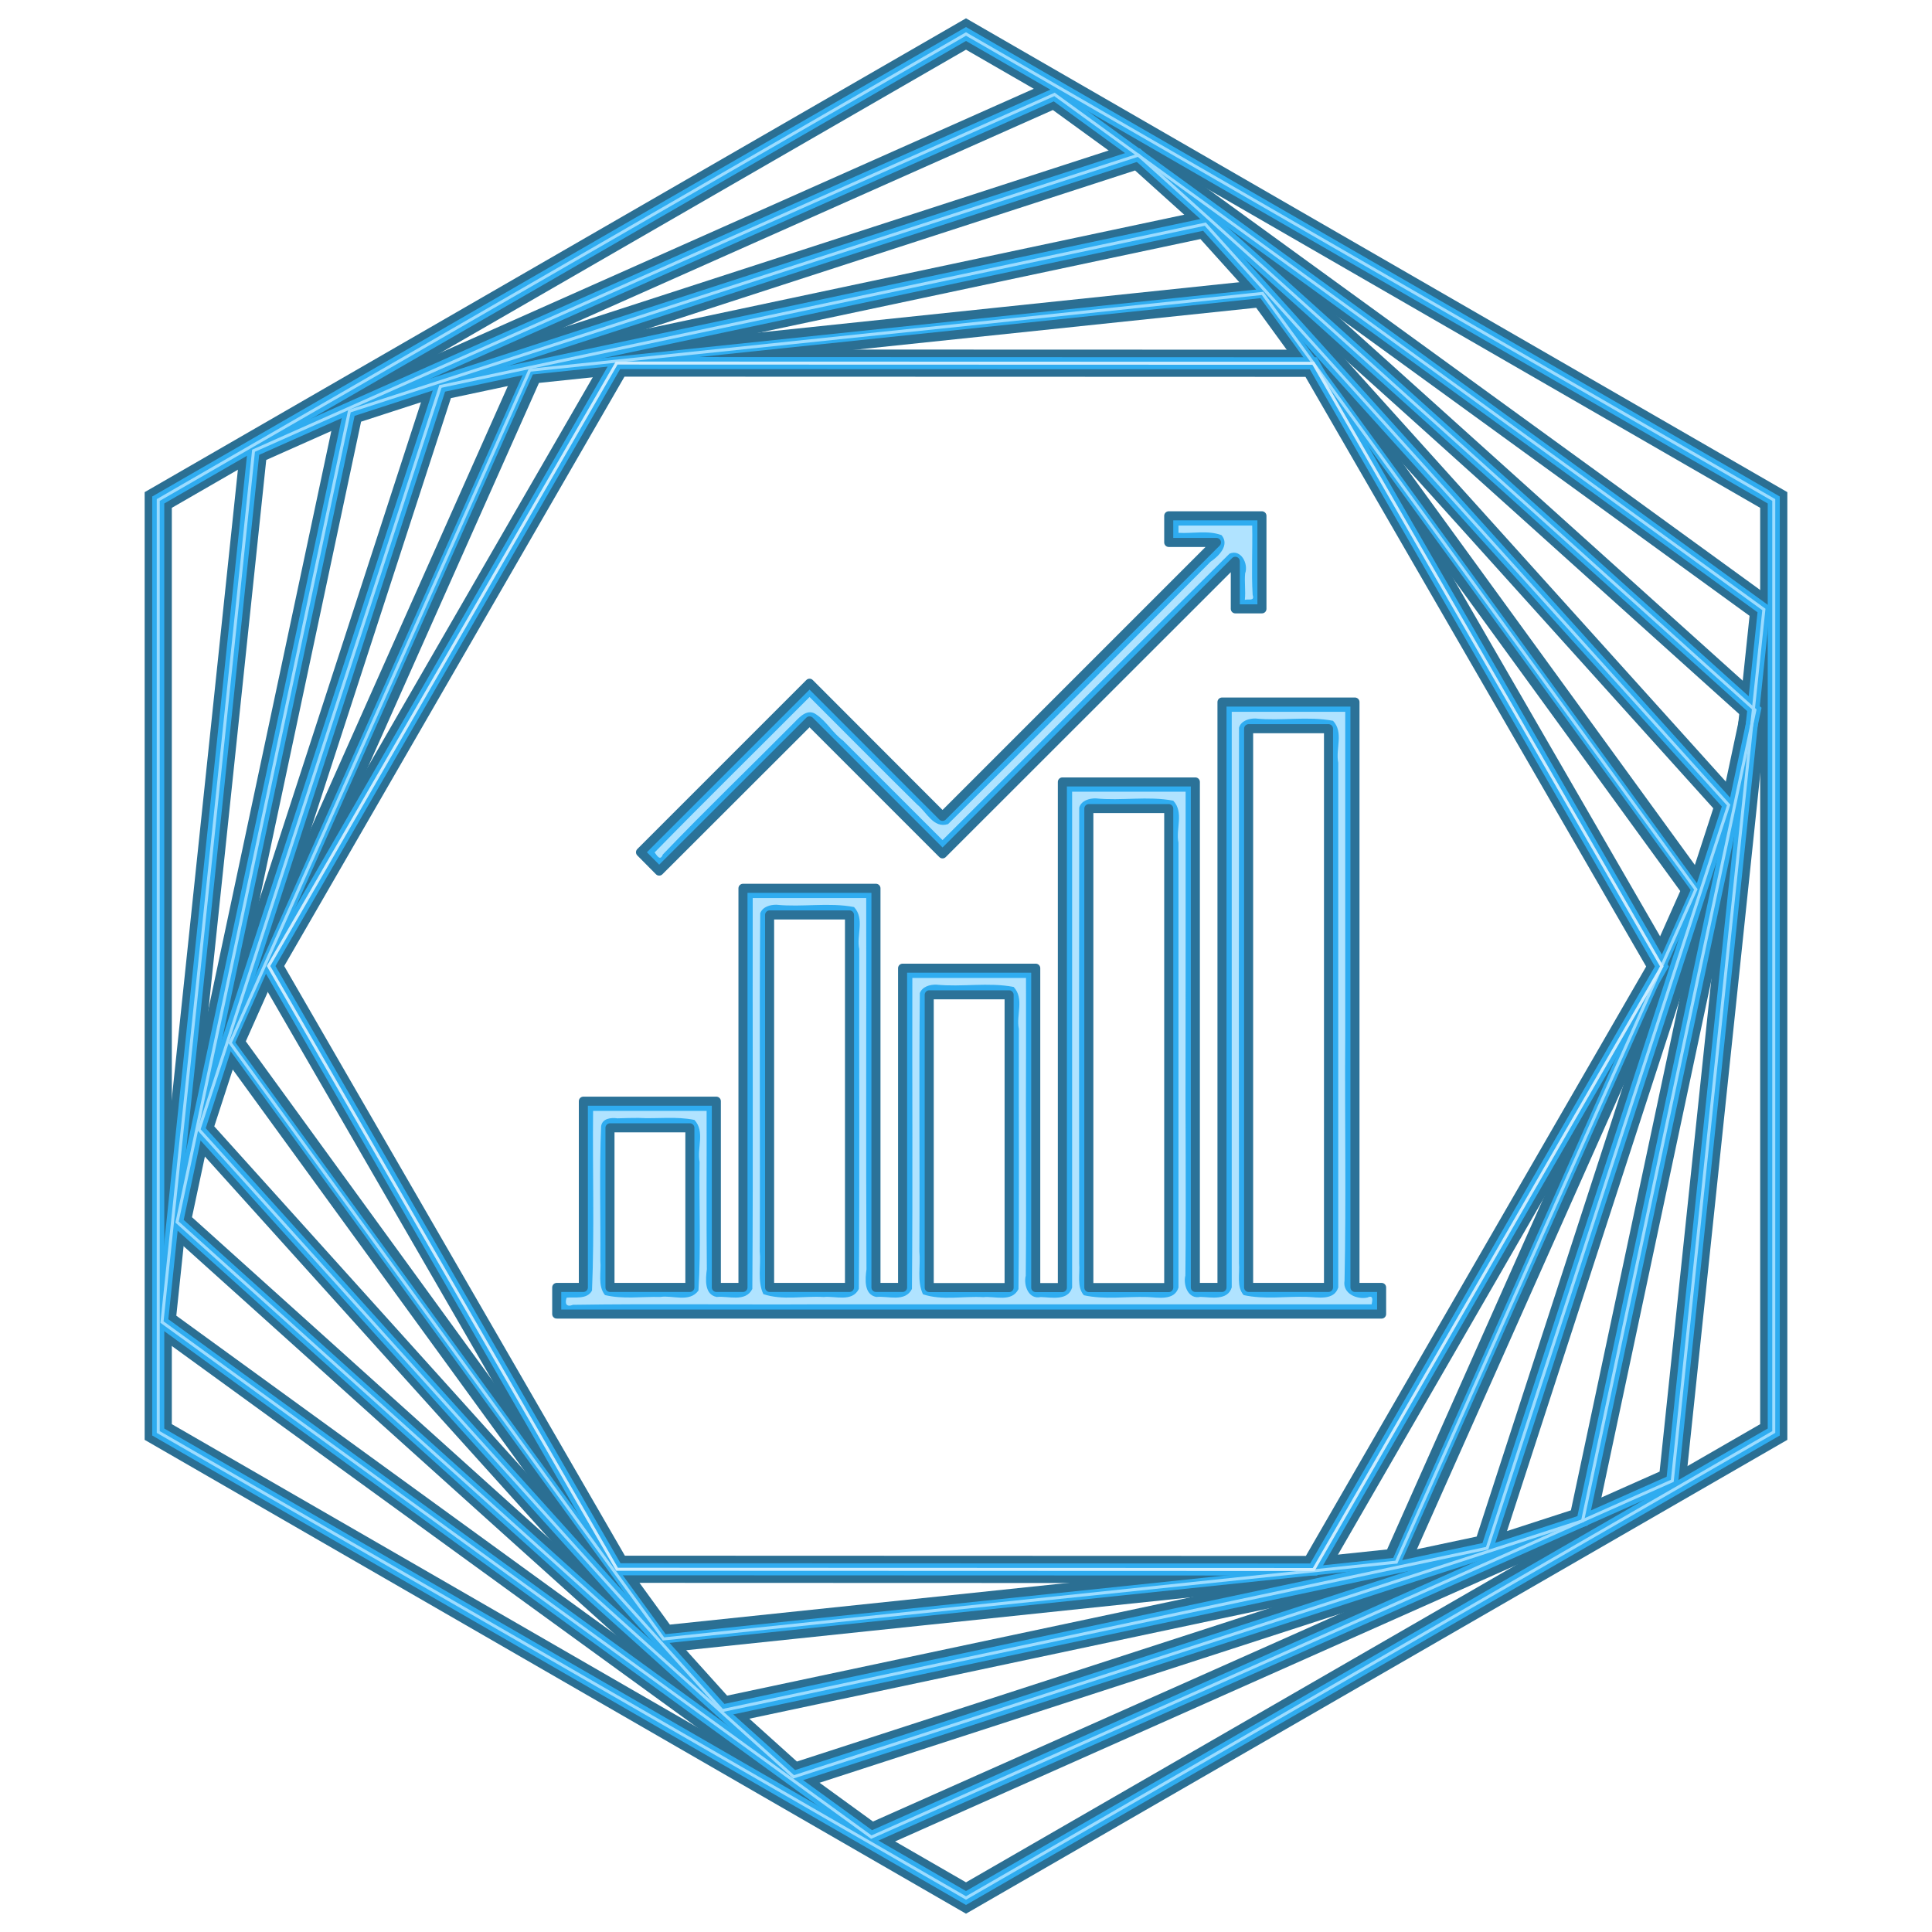 <?xml version="1.0" encoding="UTF-8" standalone="no"?>
<svg
   xmlns:osb="http://www.openswatchbook.org/uri/2009/osb"
   xmlns:dc="http://purl.org/dc/elements/1.1/"
   xmlns:cc="http://creativecommons.org/ns#"
   xmlns:rdf="http://www.w3.org/1999/02/22-rdf-syntax-ns#"
   xmlns:svg="http://www.w3.org/2000/svg"
   xmlns="http://www.w3.org/2000/svg"
   xmlns:xlink="http://www.w3.org/1999/xlink"
   xmlns:sodipodi="http://sodipodi.sourceforge.net/DTD/sodipodi-0.dtd"
   xmlns:inkscape="http://www.inkscape.org/namespaces/inkscape"
   version="1.1"
   preserveAspectRatio="xMidYMid meet"
   viewBox="0 0 640 640"
   width="640"
   height="640"
   id="svg420"
   sodipodi:docname="tr_spiral_with_upward_trend_a.svg"
   inkscape:version="0.92.2 5c3e80d, 2017-08-06">
  <sodipodi:namedview
     pagecolor="#ffffff"
     bordercolor="#666666"
     borderopacity="1"
     objecttolerance="10"
     gridtolerance="10"
     guidetolerance="10"
     inkscape:pageopacity="0"
     inkscape:pageshadow="2"
     inkscape:window-width="1280"
     inkscape:window-height="755"
     id="namedview422"
     showgrid="false"
     inkscape:zoom="1"
     inkscape:cx="341"
     inkscape:cy="320"
     inkscape:window-x="4"
     inkscape:window-y="0"
     inkscape:window-maximized="0"
     inkscape:current-layer="g4228" />
  <defs
     id="defs270">
    <linearGradient
       inkscape:collect="always"
       id="linearGradient6740">
      <stop
         style="stop-color:#2b7298;stop-opacity:1;"
         offset="0"
         id="stop6736" />
      <stop
         style="stop-color:#2b7298;stop-opacity:0;"
         offset="1"
         id="stop6738" />
    </linearGradient>
    <linearGradient
       id="linearGradient5136"
       osb:paint="solid">
      <stop
         style="stop-color:#b3e4ff;stop-opacity:1;"
         offset="0"
         id="stop5134" />
    </linearGradient>
    <path
       d="M349.32 31.28L83.99 149.31L53.66 437.95L288.64 608.57L553.97 490.54L584.31 201.89L349.32 31.28Z"
       id="c9KdBax78" />
    <path
       d="M320 11.26L52.42 165.63L52.42 474.37L320 628.74L587.58 474.37L587.58 165.63L320 11.26Z"
       id="aqmqnyBVg" />
    <path
       d="M435.05 120.34L204.27 120.27L88.95 320.02L204.4 519.84L435.18 519.92L550.51 320.17L435.05 120.34Z"
       id="b1rLKzj4dk" />
    <path
       d="M377.09 51.39L115.75 136.21L58.66 404.82L262.91 588.61L524.25 503.79L581.34 235.18L377.09 51.39Z"
       id="m6och8RA6R" />
    <path
       d="M399.26 74.25L145.89 128.02L65.9 374.21L239.27 566.64L492.64 512.87L572.63 266.67L399.26 74.25Z"
       id="b14NP9rOPD" />
    <path
       d="M418.24 97.2L175.49 122.64L76.26 345.5L219.79 542.92L462.55 517.48L561.77 294.63L418.24 97.2Z"
       id="dWmRHHyhs" />
    <path
       d="M349.32 31.28L83.99 149.31L53.66 437.95L288.64 608.57L553.97 490.54L584.31 201.89L349.32 31.28Z"
       id="a48Nyp5xG4" />
    <path
       d="M320 11.26L52.42 165.63L52.42 474.37L320 628.74L587.58 474.37L587.58 165.63L320 11.26Z"
       id="b1NGApQo4S" />
    <path
       d="M435.05 120.34L204.27 120.27L88.95 320.02L204.4 519.84L435.18 519.92L550.51 320.17L435.05 120.34Z"
       id="m1vm2D5si" />
    <path
       d="M377.09 51.39L115.75 136.21L58.66 404.82L262.91 588.61L524.25 503.79L581.34 235.18L377.09 51.39Z"
       id="d3a1SQ6bJR" />
    <path
       d="M399.26 74.25L145.89 128.02L65.9 374.21L239.27 566.64L492.64 512.87L572.63 266.67L399.26 74.25Z"
       id="j1daZNS0j8" />
    <path
       d="M418.24 97.2L175.49 122.64L76.26 345.5L219.79 542.92L462.55 517.48L561.77 294.63L418.24 97.2Z"
       id="a2UuZK97PU" />
    <path
       d="M349.32 31.28L83.99 149.31L53.66 437.95L288.64 608.57L553.97 490.54L584.31 201.89L349.32 31.28Z"
       id="a3zRPhToTF" />
    <path
       d="M418.24 97.2L175.49 122.64L76.26 345.5L219.79 542.92L462.55 517.48L561.77 294.63L418.24 97.2Z"
       id="aaXNwPAvE" />
    <path
       d="M320 11.26L52.42 165.63L52.42 474.37L320 628.74L587.58 474.37L587.58 165.63L320 11.26Z"
       id="dvEt8LruN" />
    <path
       d="M399.26 74.25L145.89 128.02L65.9 374.21L239.27 566.64L492.64 512.87L572.63 266.67L399.26 74.25Z"
       id="dFqcmJiRz" />
    <path
       d="M435.05 120.34L204.27 120.27L88.95 320.02L204.4 519.84L435.18 519.92L550.51 320.17L435.05 120.34Z"
       id="ehlVn3Qar" />
    <path
       d="M377.09 51.39L115.75 136.21L58.66 404.82L262.91 588.61L524.25 503.79L581.34 235.18L377.09 51.39Z"
       id="a41zs5FURL" />
    <meshgradient
       inkscape:collect="always"
       id="meshgradient6620"
       gradientUnits="userSpaceOnUse"
       x="0"
       y="48">
      <meshrow
         id="meshrow6622">
        <meshpatch
           id="meshpatch6624">
          <stop
             path="c 160,0  320,0  480,0"
             style="stop-color:#ffffff;stop-opacity:1"
             id="stop6626" />
          <stop
             path="c 0,128  0,256  0,384"
             style="stop-color:#b3e4ff;stop-opacity:1"
             id="stop6628" />
          <stop
             path="c -160,0  -320,0  -480,0"
             style="stop-color:#ffffff;stop-opacity:1"
             id="stop6630" />
          <stop
             path="c 0,-128  0,-256  0,-384"
             style="stop-color:#b3e4ff;stop-opacity:1"
             id="stop6632" />
        </meshpatch>
      </meshrow>
    </meshgradient>
    <radialGradient
       inkscape:collect="always"
       xlink:href="#linearGradient6740"
       id="radialGradient6742"
       cx="240"
       cy="240"
       fx="240"
       fy="240"
       r="243.067"
       gradientTransform="matrix(1,0,0,0.803,0,47.394)"
       gradientUnits="userSpaceOnUse" />
  </defs>
  <g
     id="g418">
    <g
       id="g416">
      <g
         id="g278">
        <use
           xlink:href="#c9KdBax78"
           opacity="1"
           fill="#05e5b3"
           fill-opacity="0"
           id="use272" />
        <g
           id="g276">
          <use
             xlink:href="#c9KdBax78"
             opacity="1"
             fill-opacity="0"
             stroke="#2b6f93"
             stroke-width="9"
             stroke-opacity="1"
             id="use274" />
        </g>
      </g>
      <g
         id="g286">
        <use
           xlink:href="#aqmqnyBVg"
           opacity="1"
           fill="#05e5b3"
           fill-opacity="0"
           id="use280" />
        <g
           id="g284">
          <use
             xlink:href="#aqmqnyBVg"
             opacity="1"
             fill-opacity="0"
             stroke="#2b6f93"
             stroke-width="9"
             stroke-opacity="1"
             id="use282" />
        </g>
      </g>
      <g
         id="g294">
        <use
           xlink:href="#b1rLKzj4dk"
           opacity="1"
           fill="#05e5b3"
           fill-opacity="0"
           id="use288" />
        <g
           id="g292">
          <use
             xlink:href="#b1rLKzj4dk"
             opacity="1"
             fill-opacity="0"
             stroke="#2b6f93"
             stroke-width="9"
             stroke-opacity="1"
             id="use290" />
        </g>
      </g>
      <g
         id="g302">
        <use
           xlink:href="#m6och8RA6R"
           opacity="1"
           fill="#05e5b3"
           fill-opacity="0"
           id="use296" />
        <g
           id="g300">
          <use
             xlink:href="#m6och8RA6R"
             opacity="1"
             fill-opacity="0"
             stroke="#2b6f93"
             stroke-width="9"
             stroke-opacity="1"
             id="use298" />
        </g>
      </g>
      <g
         id="g310">
        <use
           xlink:href="#b14NP9rOPD"
           opacity="1"
           fill="#05e5b3"
           fill-opacity="0"
           id="use304" />
        <g
           id="g308">
          <use
             xlink:href="#b14NP9rOPD"
             opacity="1"
             fill-opacity="0"
             stroke="#2b6f93"
             stroke-width="9"
             stroke-opacity="1"
             id="use306" />
        </g>
      </g>
      <g
         id="g318">
        <use
           xlink:href="#dWmRHHyhs"
           opacity="1"
           fill="#05e5b3"
           fill-opacity="0"
           id="use312" />
        <g
           id="g316">
          <use
             xlink:href="#dWmRHHyhs"
             opacity="1"
             fill-opacity="0"
             stroke="#2b6f93"
             stroke-width="9"
             stroke-opacity="1"
             id="use314" />
        </g>
      </g>
      <g
         id="g326">
        <use
           xlink:href="#a48Nyp5xG4"
           opacity="1"
           fill="#05e5b2"
           fill-opacity="0"
           id="use320" />
        <g
           id="g324">
          <use
             xlink:href="#a48Nyp5xG4"
             opacity="1"
             fill-opacity="0"
             stroke="#2facf0"
             stroke-width="4"
             stroke-opacity="1"
             id="use322" />
        </g>
      </g>
      <g
         id="g334">
        <use
           xlink:href="#b1NGApQo4S"
           opacity="1"
           fill="#05e5b2"
           fill-opacity="0"
           id="use328" />
        <g
           id="g332">
          <use
             xlink:href="#b1NGApQo4S"
             opacity="1"
             fill-opacity="0"
             stroke="#2facf0"
             stroke-width="4"
             stroke-opacity="1"
             id="use330" />
        </g>
      </g>
      <g
         id="g342">
        <use
           xlink:href="#m1vm2D5si"
           opacity="1"
           fill="#05e5b2"
           fill-opacity="0"
           id="use336" />
        <g
           id="g340">
          <use
             xlink:href="#m1vm2D5si"
             opacity="1"
             fill-opacity="0"
             stroke="#2facf0"
             stroke-width="4"
             stroke-opacity="1"
             id="use338" />
        </g>
      </g>
      <g
         id="g350">
        <use
           xlink:href="#d3a1SQ6bJR"
           opacity="1"
           fill="#05e5b2"
           fill-opacity="0"
           id="use344" />
        <g
           id="g348">
          <use
             xlink:href="#d3a1SQ6bJR"
             opacity="1"
             fill-opacity="0"
             stroke="#2facf0"
             stroke-width="4"
             stroke-opacity="1"
             id="use346" />
        </g>
      </g>
      <g
         id="g358">
        <use
           xlink:href="#j1daZNS0j8"
           opacity="1"
           fill="#05e5b2"
           fill-opacity="0"
           id="use352" />
        <g
           id="g356">
          <use
             xlink:href="#j1daZNS0j8"
             opacity="1"
             fill-opacity="0"
             stroke="#2facf0"
             stroke-width="4"
             stroke-opacity="1"
             id="use354" />
        </g>
      </g>
      <g
         id="g366">
        <use
           xlink:href="#a2UuZK97PU"
           opacity="1"
           fill="#05e5b2"
           fill-opacity="0"
           id="use360" />
        <g
           id="g364">
          <use
             xlink:href="#a2UuZK97PU"
             opacity="1"
             fill-opacity="0"
             stroke="#2facf0"
             stroke-width="3"
             stroke-opacity="1"
             id="use362" />
        </g>
      </g>
      <g
         id="g374">
        <use
           xlink:href="#a3zRPhToTF"
           opacity="1"
           fill="#05e5b2"
           fill-opacity="0"
           id="use368" />
        <g
           id="g372">
          <use
             xlink:href="#a3zRPhToTF"
             opacity="1"
             fill-opacity="0"
             stroke="#9cdcff"
             stroke-width="1"
             stroke-opacity="1"
             id="use370" />
        </g>
      </g>
      <g
         id="g382">
        <use
           xlink:href="#aaXNwPAvE"
           opacity="1"
           fill="#05e5b2"
           fill-opacity="0"
           id="use376" />
        <g
           id="g380">
          <use
             xlink:href="#aaXNwPAvE"
             opacity="1"
             fill-opacity="0"
             stroke="#9cdcff"
             stroke-width="1"
             stroke-opacity="1"
             id="use378" />
        </g>
      </g>
      <g
         id="g390">
        <use
           xlink:href="#dvEt8LruN"
           opacity="1"
           fill="#05e5b2"
           fill-opacity="0"
           id="use384" />
        <g
           id="g388">
          <use
             xlink:href="#dvEt8LruN"
             opacity="1"
             fill-opacity="0"
             stroke="#9cdcff"
             stroke-width="1"
             stroke-opacity="1"
             id="use386" />
        </g>
      </g>
      <g
         id="g398">
        <use
           xlink:href="#dFqcmJiRz"
           opacity="1"
           fill="#05e5b2"
           fill-opacity="0"
           id="use392" />
        <g
           id="g396">
          <use
             xlink:href="#dFqcmJiRz"
             opacity="1"
             fill-opacity="0"
             stroke="#9cdcff"
             stroke-width="1"
             stroke-opacity="1"
             id="use394" />
        </g>
      </g>
      <g
         id="g406">
        <use
           xlink:href="#ehlVn3Qar"
           opacity="1"
           fill="#05e5b2"
           fill-opacity="0"
           id="use400" />
        <g
           id="g404">
          <use
             xlink:href="#ehlVn3Qar"
             opacity="1"
             fill-opacity="0"
             stroke="#cbecff"
             stroke-width="1"
             stroke-opacity="1"
             id="use402" />
        </g>
      </g>
      <g
         id="g414">
        <use
           xlink:href="#a41zs5FURL"
           opacity="1"
           fill="#05e5b2"
           fill-opacity="0"
           id="use408" />
        <g
           id="g412">
          <use
             xlink:href="#a41zs5FURL"
             opacity="1"
             fill-opacity="0"
             stroke="#9cdcff"
             stroke-width="1"
             stroke-opacity="1"
             id="use410" />
        </g>
      </g>
    </g>
  </g>
  <g
     id="g4287"
     transform="matrix(0.652,0,0,0.652,164.51,179.87)">
    <g
       id="g4230">
      <g
         id="g4228"
         style="fill:#afe0fc;fill-opacity:1;stroke:#2b7298;stroke-opacity:1;stroke-width:0;stroke-miterlimit:4;stroke-dasharray:none;stroke-linejoin:round">
        <g
           id="g7113"
           transform="matrix(0.825,0,0,0.825,30.54,-20.571)"
           style="stroke-width:5.577;stroke-miterlimit:4;stroke-dasharray:none;stroke-linejoin:round;stroke-linecap:round;fill:#2facf0;fill-opacity:1">
          <g
             id="g7047"
             style="stroke-width:5.577;stroke-miterlimit:4;stroke-dasharray:none;stroke-linejoin:round;stroke-linecap:round;fill:#2facf0;fill-opacity:1">
            <g
               id="g7045"
               style="stroke-width:5.577;stroke-miterlimit:4;stroke-dasharray:none;stroke-linejoin:round;stroke-linecap:round;fill:#2facf0;fill-opacity:1">
              <polygon
                 id="polygon7043"
                 points="376.9,24.6 406.3,24.6 237.6,193.3 155.7,111.3 51.6,215.4 63.1,227 155.7,134.5 237.6,216.4 417.9,36.2 417.9,65.5 434.3,65.5 434.3,8.2 376.9,8.2 "
                 style="stroke-width:5.577;stroke-miterlimit:4;stroke-dasharray:none;stroke-linejoin:round;stroke-linecap:round;fill:#2facf0;fill-opacity:1" />
            </g>
          </g>
          <g
             id="g7053"
             style="stroke-width:5.577;stroke-miterlimit:4;stroke-dasharray:none;stroke-linejoin:round;stroke-linecap:round;fill:#2facf0;fill-opacity:1">
            <g
               id="g7051"
               style="stroke-width:5.577;stroke-miterlimit:4;stroke-dasharray:none;stroke-linejoin:round;stroke-linecap:round;fill:#2facf0;fill-opacity:1">
              <path
                 id="path7049"
                 d="m 491.6,483.4 v 0 -360.5 H 409.7 V 483.4 H 393.3 V 172.1 H 311.4 V 483.5 H 295 V 286.8 H 213 V 483.4 H 196.6 V 237.6 H 114.7 V 483.4 H 98.3 V 368.7 H 16.4 V 483.4 H 0 v 16.4 H 508 V 483.4 Z M 82,483.4 H 32.8 V 385.1 H 82 Z m 98.3,0 H 131.1 V 254 h 49.2 z m 98.3,0.1 H 229.4 V 303.2 h 49.2 z m 98.3,0 h -49.2 v -295 h 49.2 z m 98.4,-0.1 H 426.1 V 139.3 h 49.2 z"
                 inkscape:connector-curvature="0"
                 style="stroke-width:5.577;stroke-miterlimit:4;stroke-dasharray:none;stroke-linejoin:round;stroke-linecap:round;fill:#2facf0;fill-opacity:1" />
            </g>
          </g>
          <g
             id="g7055"
             style="stroke-width:5.577;stroke-miterlimit:4;stroke-dasharray:none;stroke-linejoin:round;stroke-linecap:round;fill:#2facf0;fill-opacity:1" />
          <g
             id="g7057"
             style="stroke-width:5.577;stroke-miterlimit:4;stroke-dasharray:none;stroke-linejoin:round;stroke-linecap:round;fill:#2facf0;fill-opacity:1" />
          <g
             id="g7059"
             style="stroke-width:5.577;stroke-miterlimit:4;stroke-dasharray:none;stroke-linejoin:round;stroke-linecap:round;fill:#2facf0;fill-opacity:1" />
          <g
             id="g7061"
             style="stroke-width:5.577;stroke-miterlimit:4;stroke-dasharray:none;stroke-linejoin:round;stroke-linecap:round;fill:#2facf0;fill-opacity:1" />
          <g
             id="g7063"
             style="stroke-width:5.577;stroke-miterlimit:4;stroke-dasharray:none;stroke-linejoin:round;stroke-linecap:round;fill:#2facf0;fill-opacity:1" />
          <g
             id="g7065"
             style="stroke-width:5.577;stroke-miterlimit:4;stroke-dasharray:none;stroke-linejoin:round;stroke-linecap:round;fill:#2facf0;fill-opacity:1" />
          <g
             id="g7067"
             style="stroke-width:5.577;stroke-miterlimit:4;stroke-dasharray:none;stroke-linejoin:round;stroke-linecap:round;fill:#2facf0;fill-opacity:1" />
          <g
             id="g7069"
             style="stroke-width:5.577;stroke-miterlimit:4;stroke-dasharray:none;stroke-linejoin:round;stroke-linecap:round;fill:#2facf0;fill-opacity:1" />
          <g
             id="g7071"
             style="stroke-width:5.577;stroke-miterlimit:4;stroke-dasharray:none;stroke-linejoin:round;stroke-linecap:round;fill:#2facf0;fill-opacity:1" />
          <g
             id="g7073"
             style="stroke-width:5.577;stroke-miterlimit:4;stroke-dasharray:none;stroke-linejoin:round;stroke-linecap:round;fill:#2facf0;fill-opacity:1" />
          <g
             id="g7075"
             style="stroke-width:5.577;stroke-miterlimit:4;stroke-dasharray:none;stroke-linejoin:round;stroke-linecap:round;fill:#2facf0;fill-opacity:1" />
          <g
             id="g7077"
             style="stroke-width:5.577;stroke-miterlimit:4;stroke-dasharray:none;stroke-linejoin:round;stroke-linecap:round;fill:#2facf0;fill-opacity:1" />
          <g
             id="g7079"
             style="stroke-width:5.577;stroke-miterlimit:4;stroke-dasharray:none;stroke-linejoin:round;stroke-linecap:round;fill:#2facf0;fill-opacity:1" />
          <g
             id="g7081"
             style="stroke-width:5.577;stroke-miterlimit:4;stroke-dasharray:none;stroke-linejoin:round;stroke-linecap:round;fill:#2facf0;fill-opacity:1" />
          <g
             id="g7083"
             style="stroke-width:5.577;stroke-miterlimit:4;stroke-dasharray:none;stroke-linejoin:round;stroke-linecap:round;fill:#2facf0;fill-opacity:1" />
        </g>
        <g
           style="stroke-width:0;stroke-miterlimit:4;stroke-dasharray:none;stroke-linejoin:round;stroke-linecap:round;fill:#b0e3ff;fill-opacity:1"
           transform="matrix(0.825,0,0,0.825,30.54,-20.571)"
           id="g7205">
          <g
             style="stroke-width:0;stroke-miterlimit:4;stroke-dasharray:none;stroke-linejoin:round;stroke-linecap:round;fill:#b0e3ff;fill-opacity:1"
             id="g7167">
            <g
               style="stroke-width:0;stroke-miterlimit:4;stroke-dasharray:none;stroke-linejoin:round;stroke-linecap:round;fill:#b0e3ff;fill-opacity:1"
               id="g7165">
              <path
                 style="fill:#b0e3ff;fill-opacity:1;stroke-width:0;stroke-linecap:round;stroke-linejoin:round;stroke-miterlimit:4;stroke-dasharray:none"
                 d="m 382.9,18.68 c 8.775,0.526 18.18,-1.69 26.535,1.438 5.197,6.156 -1.808,13.015 -6.793,16.375 -53.678,54.034 -107.498,108.028 -161.625,161.547 -8.96,2.926 -13.214,-7.407 -18.993,-11.991 -22.263,-21.931 -44.195,-44.197 -66.327,-66.257 -31.754,31.956 -63.922,63.496 -95.408,95.717 1.426,1.841 3.394,5.599 5.079,1.245 26.573,-27.76 54.268,-54.354 81.31,-81.647 3.439,-3.63 8.102,-8.262 13.178,-4.545 6.381,4.281 10.128,11.421 16.35,15.961 20.465,20.465 40.929,40.929 61.394,61.394 58.949,-58.759 117.617,-117.865 176.742,-176.406 7.1,-3.041 11.766,6.321 9.609,12.174 -0.524,5.422 0.426,10.862 -0.188,16.281 2.315,-0.71 6.205,1.056 4.82,-3.059 -0.843,-14.071 0.032,-28.51 -0.283,-42.707 -15.133,0 -30.267,0 -45.4,0 0,1.493 0,2.987 0,4.48 z"
                 id="polygon7163"
                 inkscape:connector-curvature="0" />
            </g>
          </g>
          <g
             style="stroke-width:0;stroke-miterlimit:4;stroke-dasharray:none;stroke-linejoin:round;stroke-linecap:round;fill:#b0e3ff;fill-opacity:1"
             id="g7173">
            <g
               style="stroke-width:0;stroke-miterlimit:4;stroke-dasharray:none;stroke-linejoin:round;stroke-linecap:round;fill:#b0e3ff;fill-opacity:1"
               id="g7171">
              <path
                 style="fill:#b0e3ff;fill-opacity:1;stroke-width:0;stroke-linecap:round;stroke-linejoin:round;stroke-miterlimit:4;stroke-dasharray:none"
                 d="m 415.699,483.4 c -2.561,8.35 -12.803,5.994 -19.32,5.824 -7.495,1.664 -10.699,-7.245 -9.227,-13.182 0.566,-49.096 -0.107,-98.317 0.126,-147.461 0.019,-50.161 0.072,-100.322 0.024,-150.482 -23.301,0 -46.602,0 -69.902,0 0,101.8 0,203.6 0,305.4 -2.561,8.35 -12.803,5.994 -19.32,5.824 -7.494,1.664 -10.703,-7.242 -9.229,-13.18 0.478,-46.744 -0.093,-93.614 0.166,-140.406 0.009,-14.312 0.005,-28.625 -0.016,-42.938 -23.334,0 -46.668,0 -70.002,0 -0.158,63.837 0.315,127.752 -0.236,191.541 -4.253,8.353 -14.687,4.176 -21.949,4.93 -7.794,-1.514 -6.83,-11.136 -6.054,-17.023 -0.368,-76.216 -0.062,-152.432 -0.159,-228.648 -23.301,0 -46.602,0 -69.902,0 -0.158,80.238 0.315,160.553 -0.236,240.742 -4.253,8.353 -14.687,4.176 -21.949,4.93 -7.797,-1.515 -6.813,-11.132 -6.065,-17.019 -0.335,-32.517 -0.061,-65.035 -0.144,-97.553 -23.305,0 -46.609,0 -69.914,0 -0.395,36.856 0.864,73.862 -0.66,110.624 -3.09,5.836 -11.199,3.767 -15.65,4.398 -1.135,3.464 -0.337,6.032 3.957,4.385 49.98,-0.762 99.976,-0.028 149.963,-0.305 113.962,0 227.923,0 341.885,0 0.476,-2.627 1.174,-5.945 -2.625,-4.178 -6.528,1.397 -15.46,-2.506 -14.094,-10.384 1.051,-50.306 0.079,-100.772 0.433,-151.14 0,-66.4 0,-132.799 0,-199.199 -23.3,0 -46.6,0 -69.9,0 0,118.167 0,236.333 0,354.5 z m 14.682,-350.375 c 15.745,1.623 32.157,-1.578 47.717,1.422 6.688,7.146 1.46,17.326 3.203,25.854 0,107.7 0,215.4 0,323.1 -2.561,8.35 -12.803,5.994 -19.32,5.824 -12.944,-0.415 -26.126,1.723 -38.926,-1.104 -4.497,-5.002 -2.323,-13.19 -2.874,-19.49 -0.12,-109.965 -0.151,-219.963 0.009,-329.922 1.199,-4.306 6.203,-5.785 10.191,-5.684 z m -98.4,49.199 c 15.745,1.623 32.157,-1.578 47.717,1.422 6.688,7.146 1.46,17.326 3.203,25.854 0,91.333 0,182.667 0,274 -2.561,8.35 -12.803,5.994 -19.32,5.824 -12.944,-0.415 -26.126,1.723 -38.926,-1.104 -4.497,-5.002 -2.323,-13.19 -2.874,-19.49 -0.116,-93.598 -0.156,-187.23 0.009,-280.822 1.198,-4.306 6.204,-5.785 10.191,-5.684 z m -196.6,65.5 c 15.745,1.623 32.157,-1.578 47.717,1.422 6.688,7.146 1.46,17.326 3.203,25.854 -0.158,69.771 0.315,139.62 -0.236,209.342 -4.17,8.304 -14.483,4.174 -21.656,4.967 -12.299,-0.763 -25.34,2.204 -37.154,-1.787 -3.83,-7.997 -1.349,-17.747 -2.213,-26.454 0.326,-69.356 -0.312,-138.79 0.289,-208.098 1.436,-4.01 6.199,-5.326 10.051,-5.246 z m 98.301,49.199 c 15.744,1.623 32.156,-1.578 47.715,1.422 6.688,7.146 1.46,17.326 3.203,25.854 -0.158,53.404 0.316,106.887 -0.236,160.242 -4.17,8.304 -14.483,4.174 -21.656,4.967 -12.298,-0.762 -25.339,2.203 -37.152,-1.787 -3.829,-7.997 -1.352,-17.748 -2.211,-26.456 0.326,-52.989 -0.311,-106.055 0.287,-158.996 1.436,-4.01 6.199,-5.326 10.051,-5.246 z M 50.4,379.018 c 11.418,0.659 23.242,-1.103 34.396,1.229 6.679,7.15 1.483,17.336 3.182,25.867 -0.388,26.38 0.916,52.945 -0.691,79.21 -5.574,7.608 -15.865,2.705 -23.61,3.954 -11.298,-0.301 -22.791,1.49 -33.934,-1.158 -4.698,-5.696 -2.207,-14.335 -2.881,-21.258 0.204,-27.548 -0.663,-55.19 0.482,-82.695 0.711,-4.936 6.114,-5.452 10.068,-4.898 4.327,-0.176 8.657,-0.237 12.987,-0.251 z"
                 id="path7169"
                 inkscape:connector-curvature="0" />
            </g>
          </g>
          <g
             style="stroke-width:0;stroke-miterlimit:4;stroke-dasharray:none;stroke-linejoin:round;stroke-linecap:round;fill:#b0e3ff;fill-opacity:1"
             id="g7175" />
          <g
             style="stroke-width:0;stroke-miterlimit:4;stroke-dasharray:none;stroke-linejoin:round;stroke-linecap:round;fill:#b0e3ff;fill-opacity:1"
             id="g7177" />
          <g
             style="stroke-width:0;stroke-miterlimit:4;stroke-dasharray:none;stroke-linejoin:round;stroke-linecap:round;fill:#b0e3ff;fill-opacity:1"
             id="g7179" />
          <g
             style="stroke-width:0;stroke-miterlimit:4;stroke-dasharray:none;stroke-linejoin:round;stroke-linecap:round;fill:#b0e3ff;fill-opacity:1"
             id="g7181" />
          <g
             style="stroke-width:0;stroke-miterlimit:4;stroke-dasharray:none;stroke-linejoin:round;stroke-linecap:round;fill:#b0e3ff;fill-opacity:1"
             id="g7183" />
          <g
             style="stroke-width:0;stroke-miterlimit:4;stroke-dasharray:none;stroke-linejoin:round;stroke-linecap:round;fill:#b0e3ff;fill-opacity:1"
             id="g7185" />
          <g
             style="stroke-width:0;stroke-miterlimit:4;stroke-dasharray:none;stroke-linejoin:round;stroke-linecap:round;fill:#b0e3ff;fill-opacity:1"
             id="g7187" />
          <g
             style="stroke-width:0;stroke-miterlimit:4;stroke-dasharray:none;stroke-linejoin:round;stroke-linecap:round;fill:#b0e3ff;fill-opacity:1"
             id="g7189" />
          <g
             style="stroke-width:0;stroke-miterlimit:4;stroke-dasharray:none;stroke-linejoin:round;stroke-linecap:round;fill:#b0e3ff;fill-opacity:1"
             id="g7191" />
          <g
             style="stroke-width:0;stroke-miterlimit:4;stroke-dasharray:none;stroke-linejoin:round;stroke-linecap:round;fill:#b0e3ff;fill-opacity:1"
             id="g7193" />
          <g
             style="stroke-width:0;stroke-miterlimit:4;stroke-dasharray:none;stroke-linejoin:round;stroke-linecap:round;fill:#b0e3ff;fill-opacity:1"
             id="g7195" />
          <g
             style="stroke-width:0;stroke-miterlimit:4;stroke-dasharray:none;stroke-linejoin:round;stroke-linecap:round;fill:#b0e3ff;fill-opacity:1"
             id="g7197" />
          <g
             style="stroke-width:0;stroke-miterlimit:4;stroke-dasharray:none;stroke-linejoin:round;stroke-linecap:round;fill:#b0e3ff;fill-opacity:1"
             id="g7199" />
          <g
             style="stroke-width:0;stroke-miterlimit:4;stroke-dasharray:none;stroke-linejoin:round;stroke-linecap:round;fill:#b0e3ff;fill-opacity:1"
             id="g7201" />
          <g
             style="stroke-width:0;stroke-miterlimit:4;stroke-dasharray:none;stroke-linejoin:round;stroke-linecap:round;fill:#b0e3ff;fill-opacity:1"
             id="g7203" />
        </g>
      </g>
      <g
         style="fill:url(#meshgradient6620);fill-opacity:1;stroke:url(#radialGradient6742);stroke-opacity:1;stroke-width:6.134;stroke-miterlimit:4;stroke-dasharray:none;stroke-linejoin:round;paint-order:normal;stroke-linecap:square"
         id="g5096" />
    </g>
    <g
       id="g4232" />
    <g
       id="g4234" />
    <g
       id="g4236" />
    <g
       id="g4238" />
    <g
       id="g4240" />
    <g
       id="g4242" />
    <g
       id="g4244" />
    <g
       id="g4246" />
    <g
       id="g4248" />
    <g
       id="g4250" />
    <g
       id="g4252" />
    <g
       id="g4254" />
    <g
       id="g4256" />
    <g
       id="g4258" />
    <g
       id="g4260" />
  </g>
</svg>
